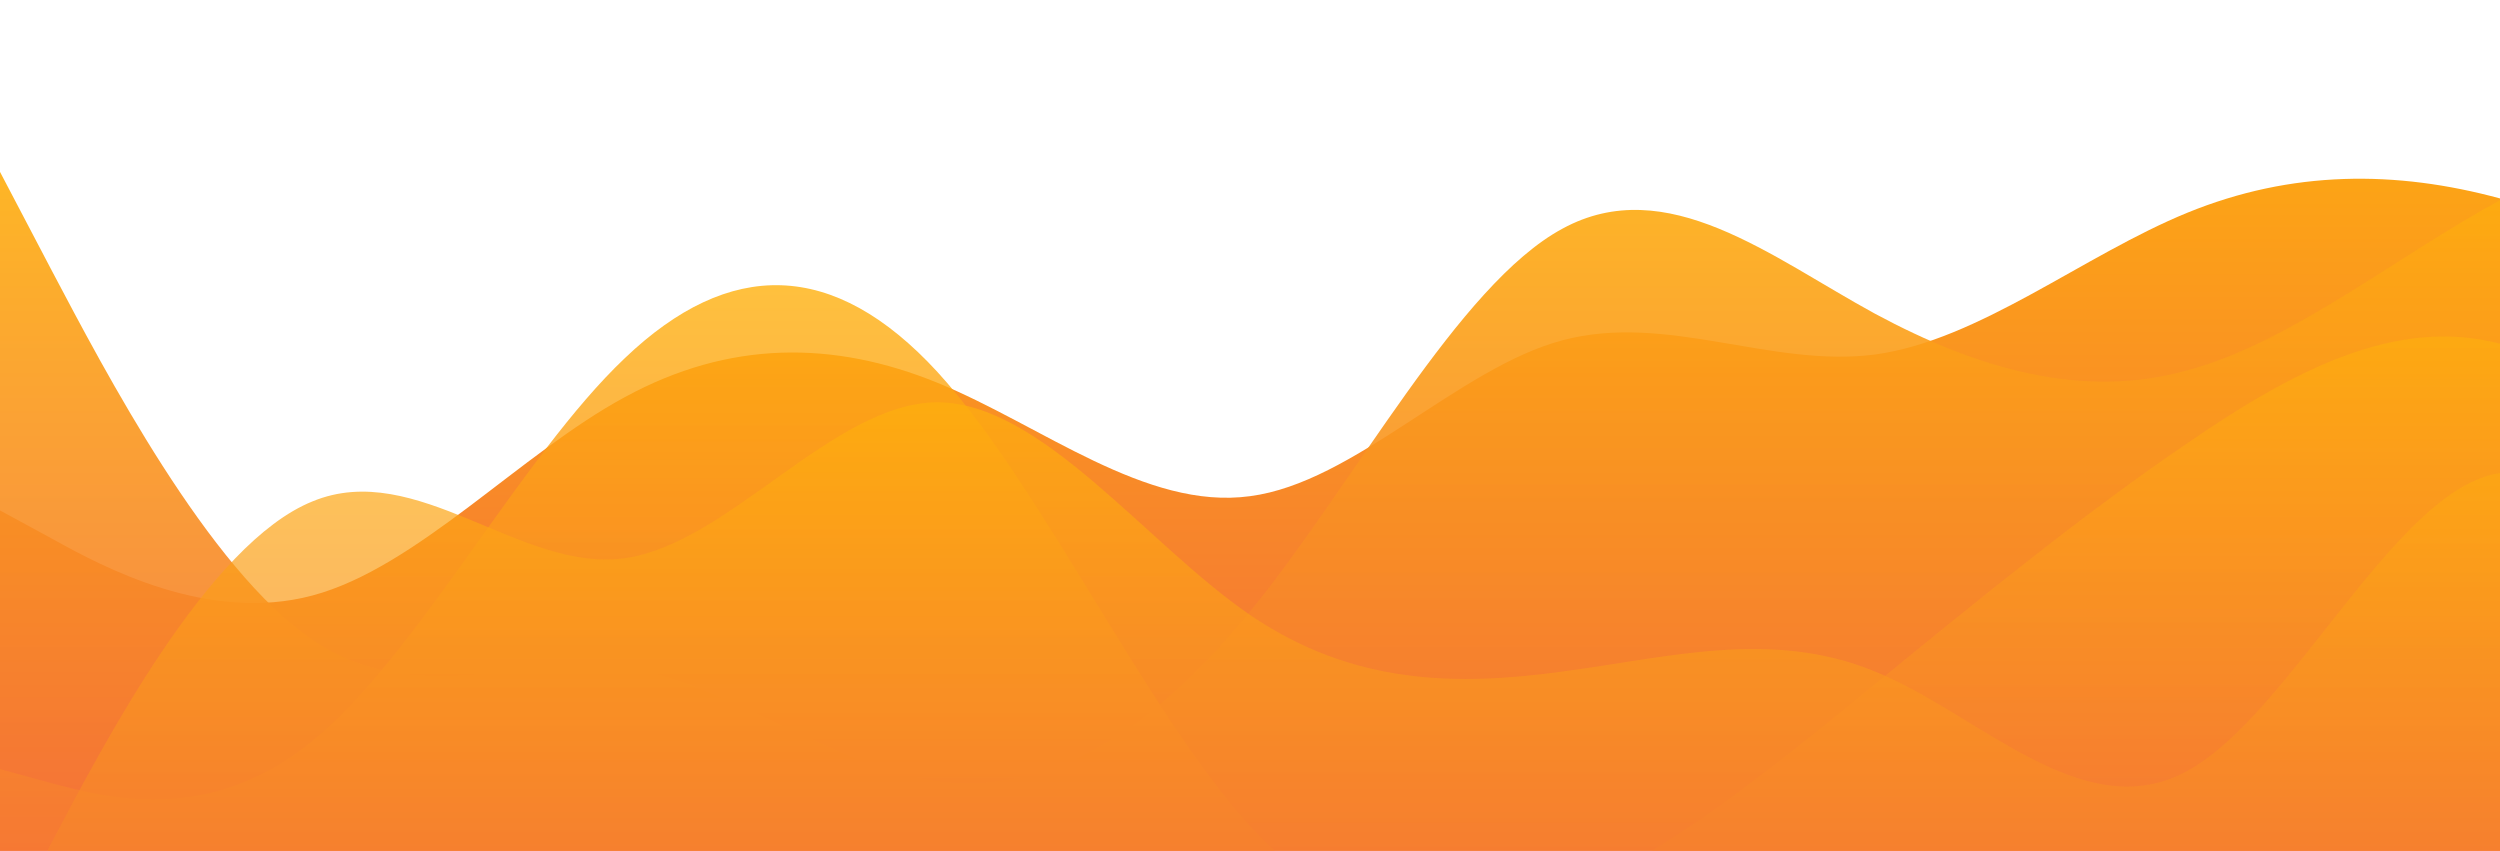 <?xml version="1.0" standalone="no"?>
<svg xmlns:xlink="http://www.w3.org/1999/xlink" id="wave" style="transform:rotate(180deg); transition: 0.3s" viewBox="0 0 1440 490" version="1.1" xmlns="http://www.w3.org/2000/svg"><defs><linearGradient id="sw-gradient-0" x1="0" x2="0" y1="1" y2="0"><stop stop-color="rgba(243, 106, 62, 1)" offset="0%"/><stop stop-color="rgba(255, 179, 11, 1)" offset="100%"/></linearGradient></defs><path style="transform:translate(0, 0px); opacity:1" fill="url(#sw-gradient-0)" d="M0,294L30,310.3C60,327,120,359,180,343C240,327,300,261,360,228.7C420,196,480,196,540,220.5C600,245,660,294,720,285.8C780,278,840,212,900,196C960,180,1020,212,1080,204.2C1140,196,1200,147,1260,122.5C1320,98,1380,98,1440,114.3C1500,131,1560,163,1620,196C1680,229,1740,261,1800,294C1860,327,1920,359,1980,318.5C2040,278,2100,163,2160,98C2220,33,2280,16,2340,8.2C2400,0,2460,0,2520,73.5C2580,147,2640,294,2700,310.3C2760,327,2820,212,2880,155.2C2940,98,3000,98,3060,98C3120,98,3180,98,3240,81.7C3300,65,3360,33,3420,32.7C3480,33,3540,65,3600,138.8C3660,212,3720,327,3780,375.7C3840,425,3900,408,3960,367.5C4020,327,4080,261,4140,220.5C4200,180,4260,163,4290,155.2L4320,147L4320,490L4290,490C4260,490,4200,490,4140,490C4080,490,4020,490,3960,490C3900,490,3840,490,3780,490C3720,490,3660,490,3600,490C3540,490,3480,490,3420,490C3360,490,3300,490,3240,490C3180,490,3120,490,3060,490C3000,490,2940,490,2880,490C2820,490,2760,490,2700,490C2640,490,2580,490,2520,490C2460,490,2400,490,2340,490C2280,490,2220,490,2160,490C2100,490,2040,490,1980,490C1920,490,1860,490,1800,490C1740,490,1680,490,1620,490C1560,490,1500,490,1440,490C1380,490,1320,490,1260,490C1200,490,1140,490,1080,490C1020,490,960,490,900,490C840,490,780,490,720,490C660,490,600,490,540,490C480,490,420,490,360,490C300,490,240,490,180,490C120,490,60,490,30,490L0,490Z"/><defs><linearGradient id="sw-gradient-1" x1="0" x2="0" y1="1" y2="0"><stop stop-color="rgba(243, 106, 62, 1)" offset="0%"/><stop stop-color="rgba(255, 179, 11, 1)" offset="100%"/></linearGradient></defs><path style="transform:translate(0, 50px); opacity:0.9" fill="url(#sw-gradient-1)" d="M0,49L30,106.2C60,163,120,278,180,318.5C240,359,300,327,360,334.8C420,343,480,392,540,400.2C600,408,660,376,720,302.2C780,229,840,114,900,81.7C960,49,1020,98,1080,130.7C1140,163,1200,180,1260,163.3C1320,147,1380,98,1440,65.3C1500,33,1560,16,1620,65.3C1680,114,1740,229,1800,253.2C1860,278,1920,212,1980,163.3C2040,114,2100,82,2160,57.2C2220,33,2280,16,2340,32.7C2400,49,2460,98,2520,147C2580,196,2640,245,2700,285.8C2760,327,2820,359,2880,334.8C2940,310,3000,229,3060,236.8C3120,245,3180,343,3240,392C3300,441,3360,441,3420,432.8C3480,425,3540,408,3600,334.8C3660,261,3720,131,3780,138.8C3840,147,3900,294,3960,359.3C4020,425,4080,408,4140,367.5C4200,327,4260,261,4290,228.7L4320,196L4320,490L4290,490C4260,490,4200,490,4140,490C4080,490,4020,490,3960,490C3900,490,3840,490,3780,490C3720,490,3660,490,3600,490C3540,490,3480,490,3420,490C3360,490,3300,490,3240,490C3180,490,3120,490,3060,490C3000,490,2940,490,2880,490C2820,490,2760,490,2700,490C2640,490,2580,490,2520,490C2460,490,2400,490,2340,490C2280,490,2220,490,2160,490C2100,490,2040,490,1980,490C1920,490,1860,490,1800,490C1740,490,1680,490,1620,490C1560,490,1500,490,1440,490C1380,490,1320,490,1260,490C1200,490,1140,490,1080,490C1020,490,960,490,900,490C840,490,780,490,720,490C660,490,600,490,540,490C480,490,420,490,360,490C300,490,240,490,180,490C120,490,60,490,30,490L0,490Z"/><defs><linearGradient id="sw-gradient-2" x1="0" x2="0" y1="1" y2="0"><stop stop-color="rgba(243, 106, 62, 1)" offset="0%"/><stop stop-color="rgba(255, 179, 11, 1)" offset="100%"/></linearGradient></defs><path style="transform:translate(0, 100px); opacity:0.8" fill="url(#sw-gradient-2)" d="M0,343L30,351.2C60,359,120,376,180,326.7C240,278,300,163,360,106.2C420,49,480,49,540,114.3C600,180,660,310,720,375.7C780,441,840,441,900,416.5C960,392,1020,343,1080,294C1140,245,1200,196,1260,155.2C1320,114,1380,82,1440,98C1500,114,1560,180,1620,220.5C1680,261,1740,278,1800,261.3C1860,245,1920,196,1980,212.3C2040,229,2100,310,2160,334.8C2220,359,2280,327,2340,294C2400,261,2460,229,2520,204.2C2580,180,2640,163,2700,138.8C2760,114,2820,82,2880,98C2940,114,3000,180,3060,212.3C3120,245,3180,245,3240,228.7C3300,212,3360,180,3420,204.2C3480,229,3540,310,3600,294C3660,278,3720,163,3780,114.3C3840,65,3900,82,3960,147C4020,212,4080,327,4140,367.5C4200,408,4260,376,4290,359.3L4320,343L4320,490L4290,490C4260,490,4200,490,4140,490C4080,490,4020,490,3960,490C3900,490,3840,490,3780,490C3720,490,3660,490,3600,490C3540,490,3480,490,3420,490C3360,490,3300,490,3240,490C3180,490,3120,490,3060,490C3000,490,2940,490,2880,490C2820,490,2760,490,2700,490C2640,490,2580,490,2520,490C2460,490,2400,490,2340,490C2280,490,2220,490,2160,490C2100,490,2040,490,1980,490C1920,490,1860,490,1800,490C1740,490,1680,490,1620,490C1560,490,1500,490,1440,490C1380,490,1320,490,1260,490C1200,490,1140,490,1080,490C1020,490,960,490,900,490C840,490,780,490,720,490C660,490,600,490,540,490C480,490,420,490,360,490C300,490,240,490,180,490C120,490,60,490,30,490L0,490Z"/><defs><linearGradient id="sw-gradient-3" x1="0" x2="0" y1="1" y2="0"><stop stop-color="rgba(243, 106, 62, 1)" offset="0%"/><stop stop-color="rgba(255, 179, 11, 1)" offset="100%"/></linearGradient></defs><path style="transform:translate(0, 150px); opacity:0.7" fill="url(#sw-gradient-3)" d="M0,392L30,334.8C60,278,120,163,180,138.8C240,114,300,180,360,171.5C420,163,480,82,540,81.7C600,82,660,163,720,204.2C780,245,840,245,900,236.8C960,229,1020,212,1080,236.8C1140,261,1200,327,1260,294C1320,261,1380,131,1440,122.5C1500,114,1560,229,1620,253.2C1680,278,1740,212,1800,204.2C1860,196,1920,245,1980,245C2040,245,2100,196,2160,204.2C2220,212,2280,278,2340,253.2C2400,229,2460,114,2520,130.7C2580,147,2640,294,2700,302.2C2760,310,2820,180,2880,138.8C2940,98,3000,147,3060,147C3120,147,3180,98,3240,122.5C3300,147,3360,245,3420,302.2C3480,359,3540,376,3600,326.7C3660,278,3720,163,3780,114.3C3840,65,3900,82,3960,114.3C4020,147,4080,196,4140,212.3C4200,229,4260,212,4290,204.2L4320,196L4320,490L4290,490C4260,490,4200,490,4140,490C4080,490,4020,490,3960,490C3900,490,3840,490,3780,490C3720,490,3660,490,3600,490C3540,490,3480,490,3420,490C3360,490,3300,490,3240,490C3180,490,3120,490,3060,490C3000,490,2940,490,2880,490C2820,490,2760,490,2700,490C2640,490,2580,490,2520,490C2460,490,2400,490,2340,490C2280,490,2220,490,2160,490C2100,490,2040,490,1980,490C1920,490,1860,490,1800,490C1740,490,1680,490,1620,490C1560,490,1500,490,1440,490C1380,490,1320,490,1260,490C1200,490,1140,490,1080,490C1020,490,960,490,900,490C840,490,780,490,720,490C660,490,600,490,540,490C480,490,420,490,360,490C300,490,240,490,180,490C120,490,60,490,30,490L0,490Z"/></svg>